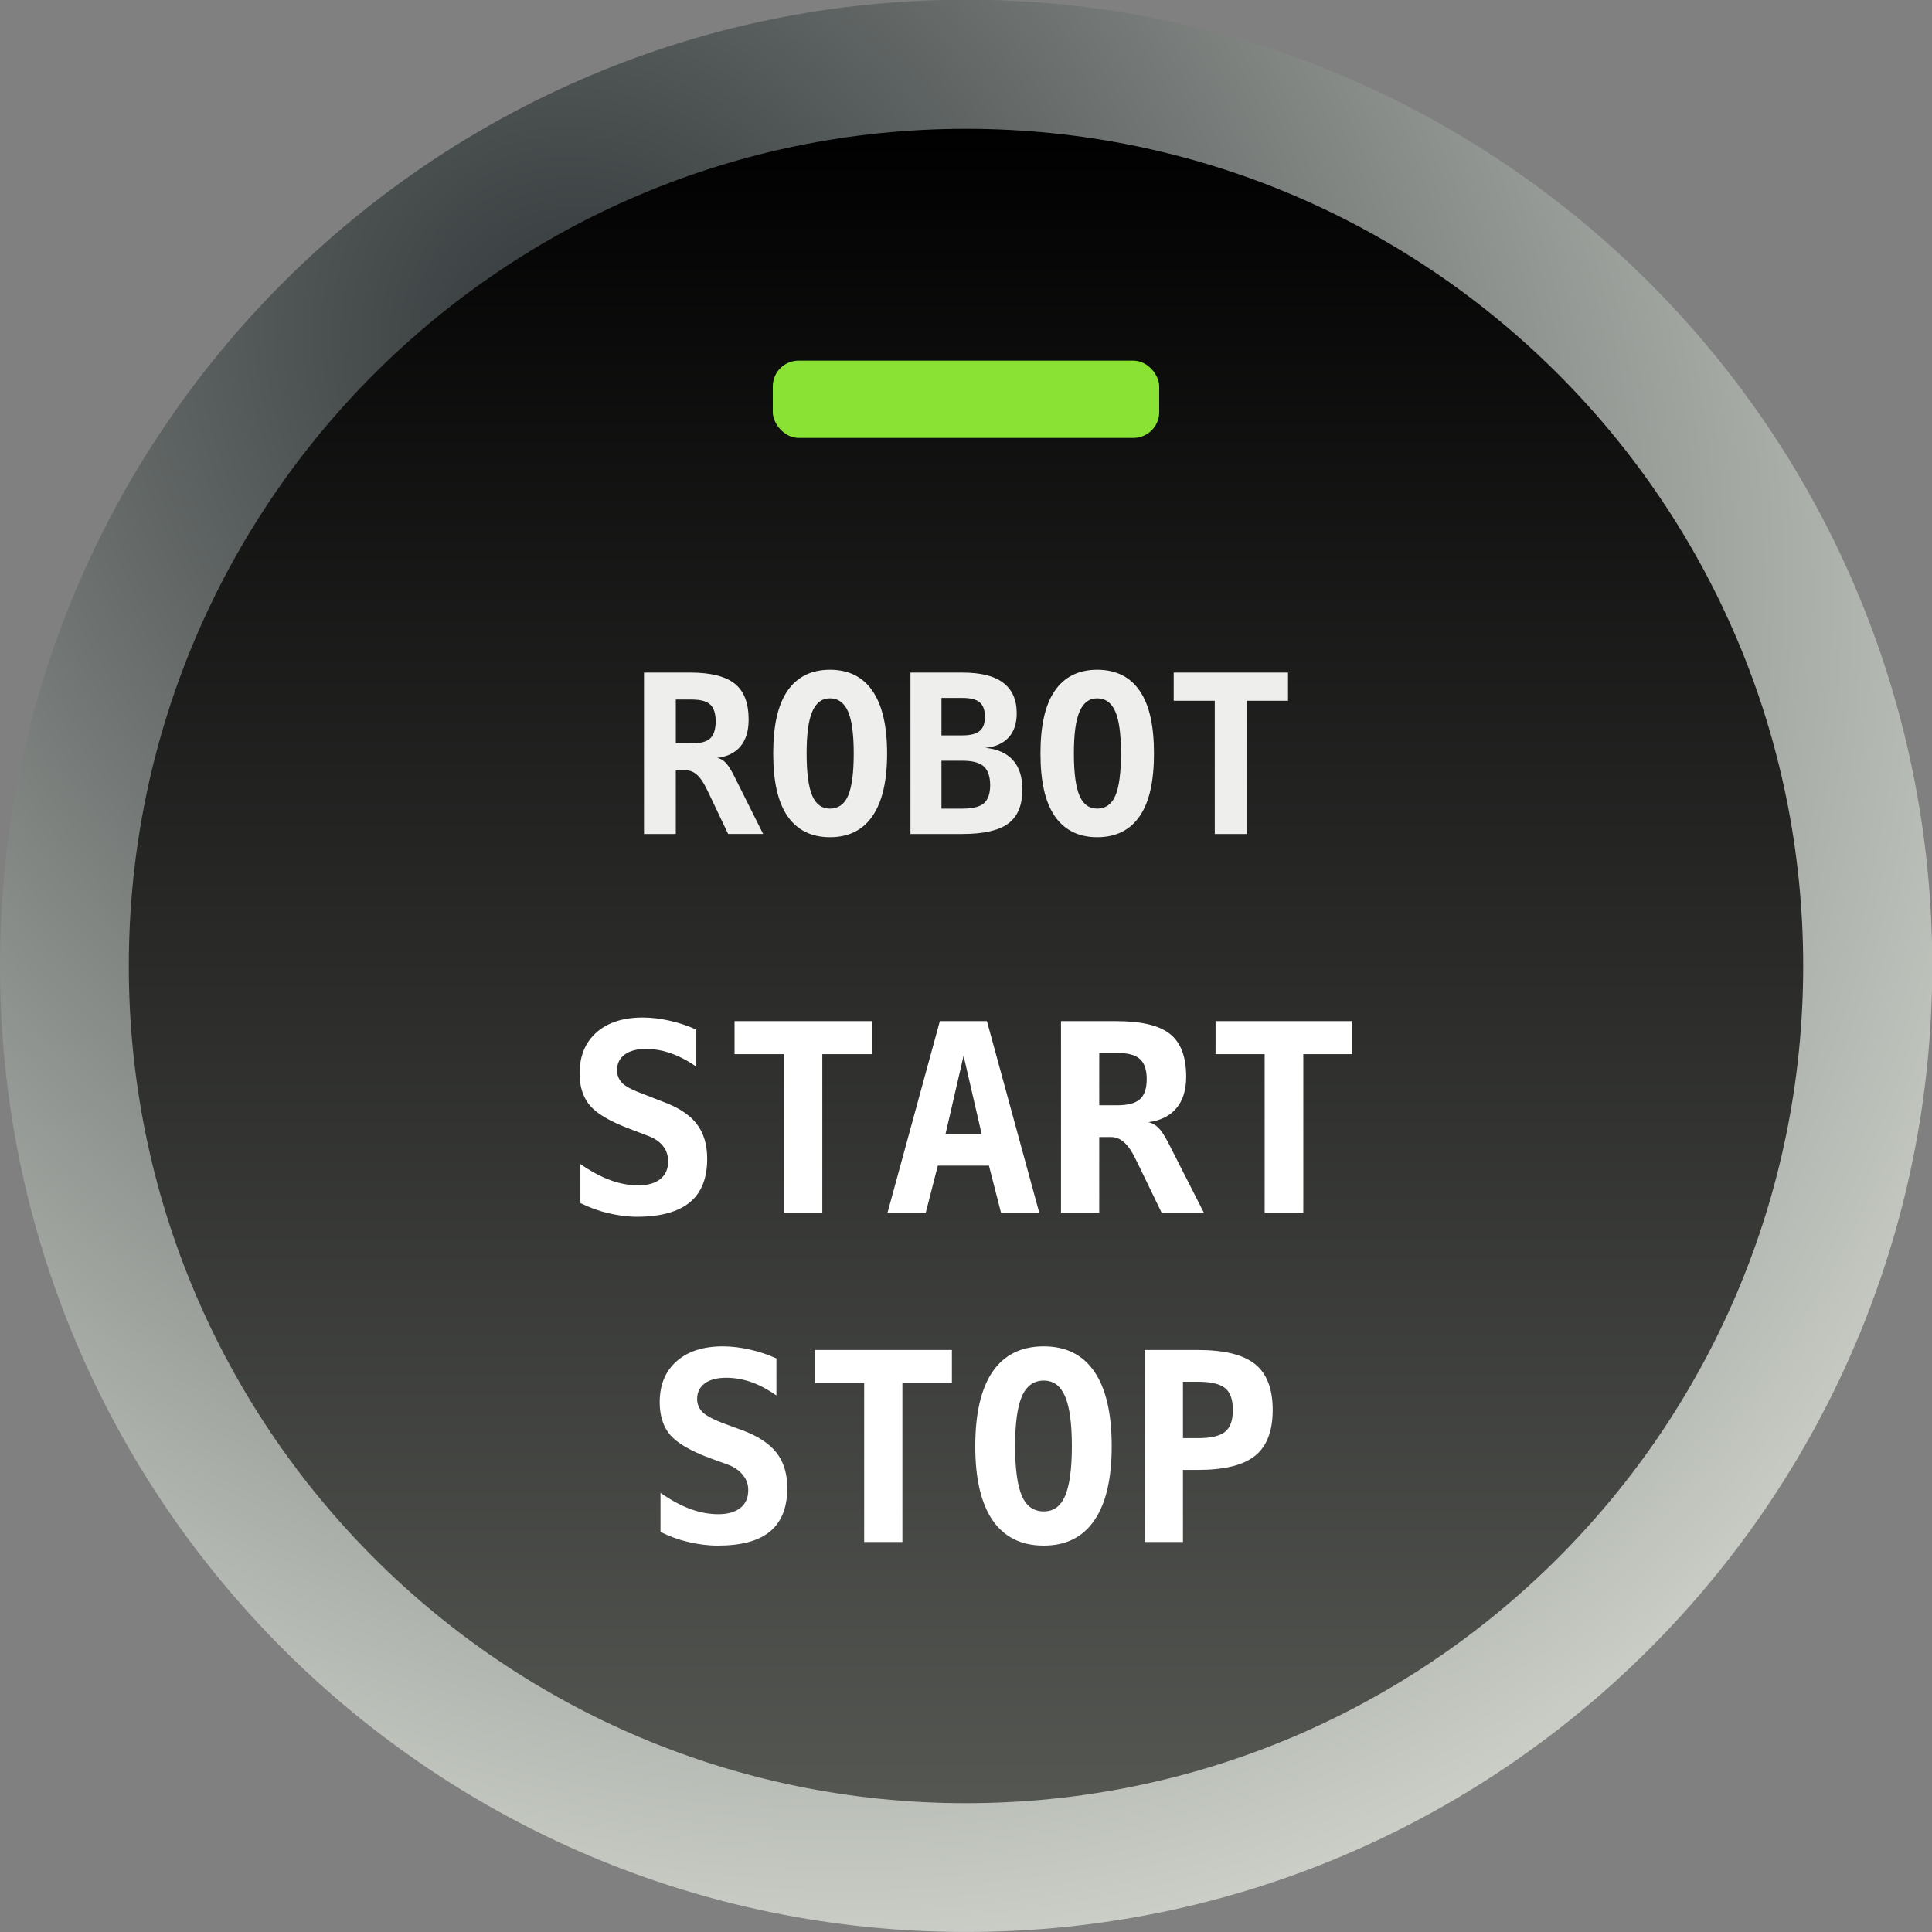 <?xml version="1.0" encoding="UTF-8" standalone="no"?>
<!-- Created with Inkscape (http://www.inkscape.org/) -->

<svg
   xmlns:dc="http://purl.org/dc/elements/1.1/"
   xmlns:cc="http://creativecommons.org/ns#"
   xmlns:rdf="http://www.w3.org/1999/02/22-rdf-syntax-ns#"
   xmlns:svg="http://www.w3.org/2000/svg"
   xmlns="http://www.w3.org/2000/svg"
   xmlns:xlink="http://www.w3.org/1999/xlink"
   xmlns:sodipodi="http://sodipodi.sourceforge.net/DTD/sodipodi-0.dtd"
   xmlns:inkscape="http://www.inkscape.org/namespaces/inkscape"
   width="150"
   height="150"
   id="svg2"
   version="1.1"
   inkscape:version="0.48.5 r10040"
   sodipodi:docname="normal-on.svg">
  <rect width="100%" height="100%" fill="#808080" stroke="none"/>
  <defs
     id="defs4">
    <linearGradient
       id="linearGradient3015">
      <stop
         id="stop3017"
         offset="0"
         style="stop-color:#2e3436;stop-opacity:1" />
      <stop
         id="stop3019"
         offset="1"
         style="stop-color:#d3d7cf;stop-opacity:1" />
    </linearGradient>
    <linearGradient
       inkscape:collect="always"
       id="linearGradient2997">
      <stop
         style="stop-color:#000000;stop-opacity:1"
         offset="0"
         id="stop2999" />
      <stop
         style="stop-color:#555753;stop-opacity:1"
         offset="1"
         id="stop3001" />
    </linearGradient>
    <linearGradient
       id="linearGradient2989">
      <stop
         style="stop-color:#2e3436;stop-opacity:1;"
         offset="0"
         id="stop2991" />
      <stop
         style="stop-color:#babdb6;stop-opacity:1"
         offset="1"
         id="stop2993" />
    </linearGradient>
    <linearGradient
       inkscape:collect="always"
       xlink:href="#linearGradient2997"
       id="linearGradient3011"
       gradientUnits="userSpaceOnUse"
       x1="70.307"
       y1="139.493"
       x2="70.307"
       y2="8.256" />
    <radialGradient
       inkscape:collect="always"
       xlink:href="#linearGradient3015"
       id="radialGradient3013"
       cx="271.063"
       cy="22.056"
       fx="271.063"
       fy="22.056"
       r="65"
       gradientUnits="userSpaceOnUse"
       gradientTransform="matrix(1.129,-1.426,1.201,0.951,-286.728,478.829)" />
  </defs>
  <sodipodi:namedview
     id="base"
     pagecolor="#ffffff"
     bordercolor="#666666"
     borderopacity="1.0"
     inkscape:pageopacity="0.0"
     inkscape:pageshadow="2"
     inkscape:zoom="2.8284271"
     inkscape:cx="109.43472"
     inkscape:cy="75.843178"
     inkscape:document-units="px"
     inkscape:current-layer="layer1"
     showgrid="false"
     inkscape:window-width="1366"
     inkscape:window-height="721"
     inkscape:window-x="-2"
     inkscape:window-y="-3"
     inkscape:window-maximized="1"
     showguides="true"
     inkscape:guide-bbox="true" />
  <g
     inkscape:label="layer"
     inkscape:groupmode="layer"
     id="layer1"
     transform="translate(0,-902.362)">
    <g
       id="g3116"
       transform="matrix(1,0,0,-1,0,1954.724)">
      <path
         transform="matrix(1.154,0,0,1.154,-5.769,891.978)"
         d="m 135,74 c 0,35.899 -29.101,65 -65,65 C 34.101,139 5,109.899 5,74 5,38.101 34.101,9 70,9 c 35.899,0 65,29.101 65,65 z"
         sodipodi:ry="65"
         sodipodi:rx="65"
         sodipodi:cy="74"
         sodipodi:cx="70"
         id="path2985"
         style="fill:url(#radialGradient3013);fill-opacity:1;stroke:none"
         sodipodi:type="arc" />
      <path
         sodipodi:type="arc"
         style="fill:url(#linearGradient3011);fill-opacity:1;stroke:none"
         id="path2987"
         sodipodi:cx="70"
         sodipodi:cy="74"
         sodipodi:rx="65"
         sodipodi:ry="65"
         d="m 135,74 c 0,35.899 -29.101,65 -65,65 C 34.101,139 5,109.899 5,74 5,38.101 34.101,9 70,9 c 35.899,0 65,29.101 65,65 z"
         transform="translate(5,903.362)" />
    </g>
    <rect
       ry="2"
       rx="2"
       y="930.362"
       x="60"
       height="6"
       width="30"
       id="status-light"
       style="fill:#8ae234;fill-opacity:1;stroke:none"
       inkscape:label="#status-light" />
    <g
       id="g3120">
      <path
         style="font-size:40px;font-style:normal;font-variant:normal;font-weight:bold;font-stretch:normal;text-align:center;line-height:125%;letter-spacing:0px;word-spacing:0px;text-anchor:middle;fill:#eeeeec;fill-opacity:1;stroke:none;font-family:Monospace;-inkscape-font-specification:Monospace Bold"
         d="m 64.438,954.362 c -1.454,1e-5 -2.566,0.56 -3.312,1.656 -0.741,1.097 -1.094,2.701 -1.094,4.844 -10e-7,2.137 0.353,3.747 1.094,4.844 0.747,1.097 1.859,1.656 3.312,1.656 1.46,0 2.572,-0.56 3.312,-1.656 0.747,-1.097 1.125,-2.706 1.125,-4.844 -9e-6,-2.143 -0.378,-3.747 -1.125,-4.844 -0.741,-1.097 -1.853,-1.656 -3.312,-1.656 z m 20.75,0 c -1.454,1e-5 -2.566,0.56 -3.312,1.656 -0.741,1.097 -1.094,2.701 -1.094,4.844 0,2.137 0.353,3.747 1.094,4.844 0.747,1.097 1.859,1.656 3.312,1.656 1.46,0 2.572,-0.56 3.312,-1.656 0.747,-1.097 1.094,-2.706 1.094,-4.844 -9e-6,-2.143 -0.347,-3.747 -1.094,-4.844 -0.741,-1.097 -1.853,-1.656 -3.312,-1.656 z M 50,954.581 l 0,12.531 2.469,0 0,-4.938 0.812,0 c 0.601,0 1.119,0.461 1.562,1.406 0.073,0.157 0.143,0.285 0.188,0.375 l 1.5,3.156 2.719,0 -2.25,-4.5 c -0.264,-0.526 -0.502,-0.883 -0.688,-1.062 -0.18,-0.185 -0.378,-0.293 -0.625,-0.344 0.792,-0.101 1.391,-0.397 1.812,-0.906 0.421,-0.509 0.625,-1.201 0.625,-2.062 -9e-6,-1.287 -0.355,-2.211 -1.062,-2.781 -0.702,-0.571 -1.852,-0.875 -3.469,-0.875 l -3.594,0 z m 20.688,0 0,12.531 4.031,0 c 1.645,0 2.833,-0.27 3.562,-0.812 0.73,-0.543 1.094,-1.416 1.094,-2.625 -9e-6,-0.985 -0.23,-1.733 -0.719,-2.281 -0.483,-0.548 -1.196,-0.874 -2.156,-0.969 0.803,-0.073 1.397,-0.359 1.812,-0.812 0.415,-0.453 0.625,-1.069 0.625,-1.875 -9e-6,-1.052 -0.355,-1.849 -1.062,-2.375 -0.702,-0.532 -1.758,-0.781 -3.156,-0.781 l -4.031,0 z m 20.438,0 0,2.188 3.188,0 0,10.344 2.5,0 0,-10.344 3.188,0 0,-2.188 -8.875,0 z m -18.031,1.969 1.625,0 c 0.617,1e-5 1.074,0.109 1.344,0.344 0.275,0.229 0.406,0.61 0.406,1.125 -4e-6,0.515 -0.137,0.87 -0.406,1.094 -0.264,0.224 -0.715,0.344 -1.344,0.344 l -1.625,0 0,-2.906 z m -8.656,0.031 c 0.64,1e-5 1.114,0.354 1.406,1.031 0.292,0.671 0.437,1.745 0.438,3.25 -7e-6,1.499 -0.146,2.604 -0.438,3.281 -0.292,0.671 -0.766,1 -1.406,1 -0.634,0 -1.083,-0.329 -1.375,-1 -0.292,-0.677 -0.438,-1.782 -0.438,-3.281 -3e-6,-1.505 0.146,-2.579 0.438,-3.25 0.292,-0.677 0.741,-1.031 1.375,-1.031 z m 20.75,0 c 0.64,1e-5 1.114,0.354 1.406,1.031 0.292,0.671 0.437,1.745 0.438,3.25 -9e-6,1.499 -0.146,2.604 -0.438,3.281 -0.292,0.671 -0.766,1 -1.406,1 -0.634,0 -1.083,-0.329 -1.375,-1 -0.292,-0.677 -0.438,-1.782 -0.438,-3.281 0,-1.505 0.146,-2.579 0.438,-3.25 0.292,-0.677 0.741,-1.031 1.375,-1.031 z m -32.719,0.094 1.188,0 c 0.685,1e-5 1.177,0.112 1.469,0.375 0.292,0.263 0.437,0.703 0.438,1.312 -6e-6,0.61 -0.14,1.075 -0.438,1.344 -0.292,0.263 -0.79,0.375 -1.469,0.375 l -1.188,0 0,-3.406 z m 20.625,4.75 1.625,0 c 0.763,1e-5 1.325,0.141 1.656,0.438 0.331,0.297 0.5,0.792 0.5,1.469 -9e-6,0.666 -0.18,1.138 -0.5,1.406 -0.314,0.269 -0.865,0.406 -1.656,0.406 l -1.625,0 0,-3.719 z"
         id="path3075"
         inkscape:connector-curvature="0" />
      <path
         id="path3086"
         transform="translate(0,902.362)"
         d="M 49.906 79 C 48.378 79 47.188 79.385 46.312 80.156 C 45.437 80.928 45 81.993 45 83.344 C 45 84.395 45.281 85.218 45.812 85.844 C 46.344 86.462 47.343 87.06 48.844 87.625 L 50.312 88.188 C 50.824 88.38 51.199 88.63 51.469 88.969 C 51.738 89.301 51.875 89.711 51.875 90.156 C 51.875 90.748 51.685 91.199 51.281 91.531 C 50.877 91.857 50.296 92.031 49.562 92.031 C 48.835 92.031 48.122 91.898 47.375 91.625 C 46.635 91.352 45.857 90.934 45.062 90.375 L 45.062 93.406 C 45.763 93.752 46.472 94.015 47.219 94.188 C 47.973 94.367 48.722 94.469 49.469 94.469 C 51.286 94.469 52.667 94.082 53.562 93.344 C 54.465 92.599 54.906 91.472 54.906 89.969 C 54.906 88.865 54.635 87.944 54.062 87.219 C 53.49 86.494 52.587 85.939 51.375 85.5 L 50.094 85 C 49.205 84.674 48.626 84.391 48.344 84.125 C 48.068 83.852 47.906 83.506 47.906 83.094 C 47.906 82.562 48.116 82.161 48.5 81.875 C 48.884 81.589 49.436 81.438 50.156 81.438 C 50.802 81.438 51.434 81.548 52.094 81.781 C 52.753 82.014 53.423 82.367 54.062 82.812 L 54.062 79.938 C 53.383 79.632 52.693 79.403 52 79.25 C 51.307 79.09 50.6 79 49.906 79 z M 57.031 79.281 L 57.031 81.844 L 60.875 81.844 L 60.875 94.156 L 63.844 94.156 L 63.844 81.844 L 67.688 81.844 L 67.688 79.281 L 57.031 79.281 z M 72.969 79.281 L 68.906 94.156 L 71.875 94.156 L 72.812 90.5 L 76.781 90.5 L 77.719 94.156 L 80.688 94.156 L 76.625 79.281 L 72.969 79.281 z M 82.375 79.281 L 82.375 94.156 L 85.344 94.156 L 85.344 88.281 L 86.281 88.281 C 87.002 88.281 87.624 88.845 88.156 89.969 C 88.244 90.155 88.321 90.3 88.375 90.406 L 90.188 94.156 L 93.469 94.156 L 90.75 88.812 C 90.434 88.187 90.16 87.775 89.938 87.562 C 89.722 87.343 89.452 87.185 89.156 87.125 C 90.105 87.005 90.839 86.637 91.344 86.031 C 91.849 85.426 92.094 84.618 92.094 83.594 C 92.094 82.064 91.692 80.96 90.844 80.281 C 90.002 79.603 88.595 79.281 86.656 79.281 L 82.375 79.281 z M 94.375 79.281 L 94.375 81.844 L 98.188 81.844 L 98.188 94.156 L 101.188 94.156 L 101.188 81.844 L 105 81.844 L 105 79.281 L 94.375 79.281 z M 85.344 81.75 L 86.75 81.75 C 87.571 81.75 88.15 81.906 88.5 82.219 C 88.85 82.531 89.031 83.056 89.031 83.781 C 89.031 84.506 88.857 85.024 88.5 85.344 C 88.15 85.656 87.565 85.813 86.75 85.812 L 85.344 85.812 L 85.344 81.75 z M 74.812 81.969 L 76.219 88.062 L 73.406 88.062 L 74.812 81.969 z M 56.125 104.531 C 54.597 104.531 53.406 104.916 52.531 105.688 C 51.656 106.459 51.219 107.525 51.219 108.875 C 51.219 109.926 51.499 110.781 52.031 111.406 C 52.563 112.025 53.561 112.622 55.062 113.188 L 56.531 113.719 C 57.043 113.912 57.418 114.192 57.688 114.531 C 57.957 114.864 58.094 115.242 58.094 115.688 C 58.094 116.28 57.904 116.73 57.5 117.062 C 57.096 117.388 56.515 117.562 55.781 117.562 C 55.054 117.562 54.341 117.429 53.594 117.156 C 52.853 116.884 52.076 116.465 51.281 115.906 L 51.281 118.938 C 51.981 119.283 52.69 119.546 53.438 119.719 C 54.191 119.898 54.972 120 55.719 120 C 57.536 120 58.886 119.645 59.781 118.906 C 60.683 118.161 61.125 117.035 61.125 115.531 C 61.125 114.427 60.853 113.506 60.281 112.781 C 59.709 112.056 58.805 111.47 57.594 111.031 L 56.312 110.562 C 55.424 110.237 54.845 109.922 54.562 109.656 C 54.286 109.383 54.125 109.037 54.125 108.625 C 54.125 108.093 54.335 107.692 54.719 107.406 C 55.102 107.12 55.655 106.969 56.375 106.969 C 57.021 106.969 57.684 107.08 58.344 107.312 C 59.003 107.545 59.642 107.898 60.281 108.344 L 60.281 105.469 C 59.601 105.163 58.912 104.934 58.219 104.781 C 57.525 104.622 56.818 104.531 56.125 104.531 z M 81.031 104.531 C 79.288 104.531 77.958 105.196 77.062 106.5 C 76.174 107.804 75.719 109.734 75.719 112.281 C 75.719 114.822 76.174 116.727 77.062 118.031 C 77.958 119.335 79.288 120 81.031 120 C 82.781 120 84.08 119.335 84.969 118.031 C 85.864 116.727 86.312 114.822 86.312 112.281 C 86.312 109.734 85.864 107.804 84.969 106.5 C 84.08 105.196 82.781 104.531 81.031 104.531 z M 63.281 104.812 L 63.281 107.375 L 67.094 107.375 L 67.094 119.719 L 70.062 119.719 L 70.062 107.375 L 73.906 107.375 L 73.906 104.812 L 63.281 104.812 z M 88.875 104.812 L 88.875 119.719 L 91.844 119.719 L 91.844 114.125 L 92.969 114.125 C 95.049 114.125 96.529 113.763 97.438 113.031 C 98.353 112.299 98.812 111.112 98.812 109.469 C 98.812 107.826 98.353 106.638 97.438 105.906 C 96.529 105.175 95.049 104.812 92.969 104.812 L 88.875 104.812 z M 81.031 107.188 C 81.799 107.188 82.337 107.601 82.688 108.406 C 83.038 109.204 83.219 110.492 83.219 112.281 C 83.219 114.064 83.038 115.351 82.688 116.156 C 82.337 116.955 81.799 117.344 81.031 117.344 C 80.271 117.344 79.694 116.955 79.344 116.156 C 78.994 115.351 78.812 114.064 78.812 112.281 C 78.812 110.492 78.994 109.204 79.344 108.406 C 79.694 107.601 80.271 107.188 81.031 107.188 z M 91.844 107.281 L 93.062 107.281 C 94.039 107.281 94.735 107.455 95.125 107.781 C 95.522 108.107 95.719 108.664 95.719 109.469 C 95.719 110.274 95.522 110.83 95.125 111.156 C 94.735 111.482 94.039 111.656 93.062 111.656 L 91.844 111.656 L 91.844 107.281 z "
         style="font-size:40px;font-style:normal;font-variant:normal;font-weight:bold;font-stretch:normal;text-align:center;line-height:125%;letter-spacing:0px;word-spacing:0px;text-anchor:middle;fill:#ffffff;fill-opacity:1;stroke:none;font-family:Monospace;-inkscape-font-specification:Monospace Bold" />
    </g>
  </g>
</svg>
